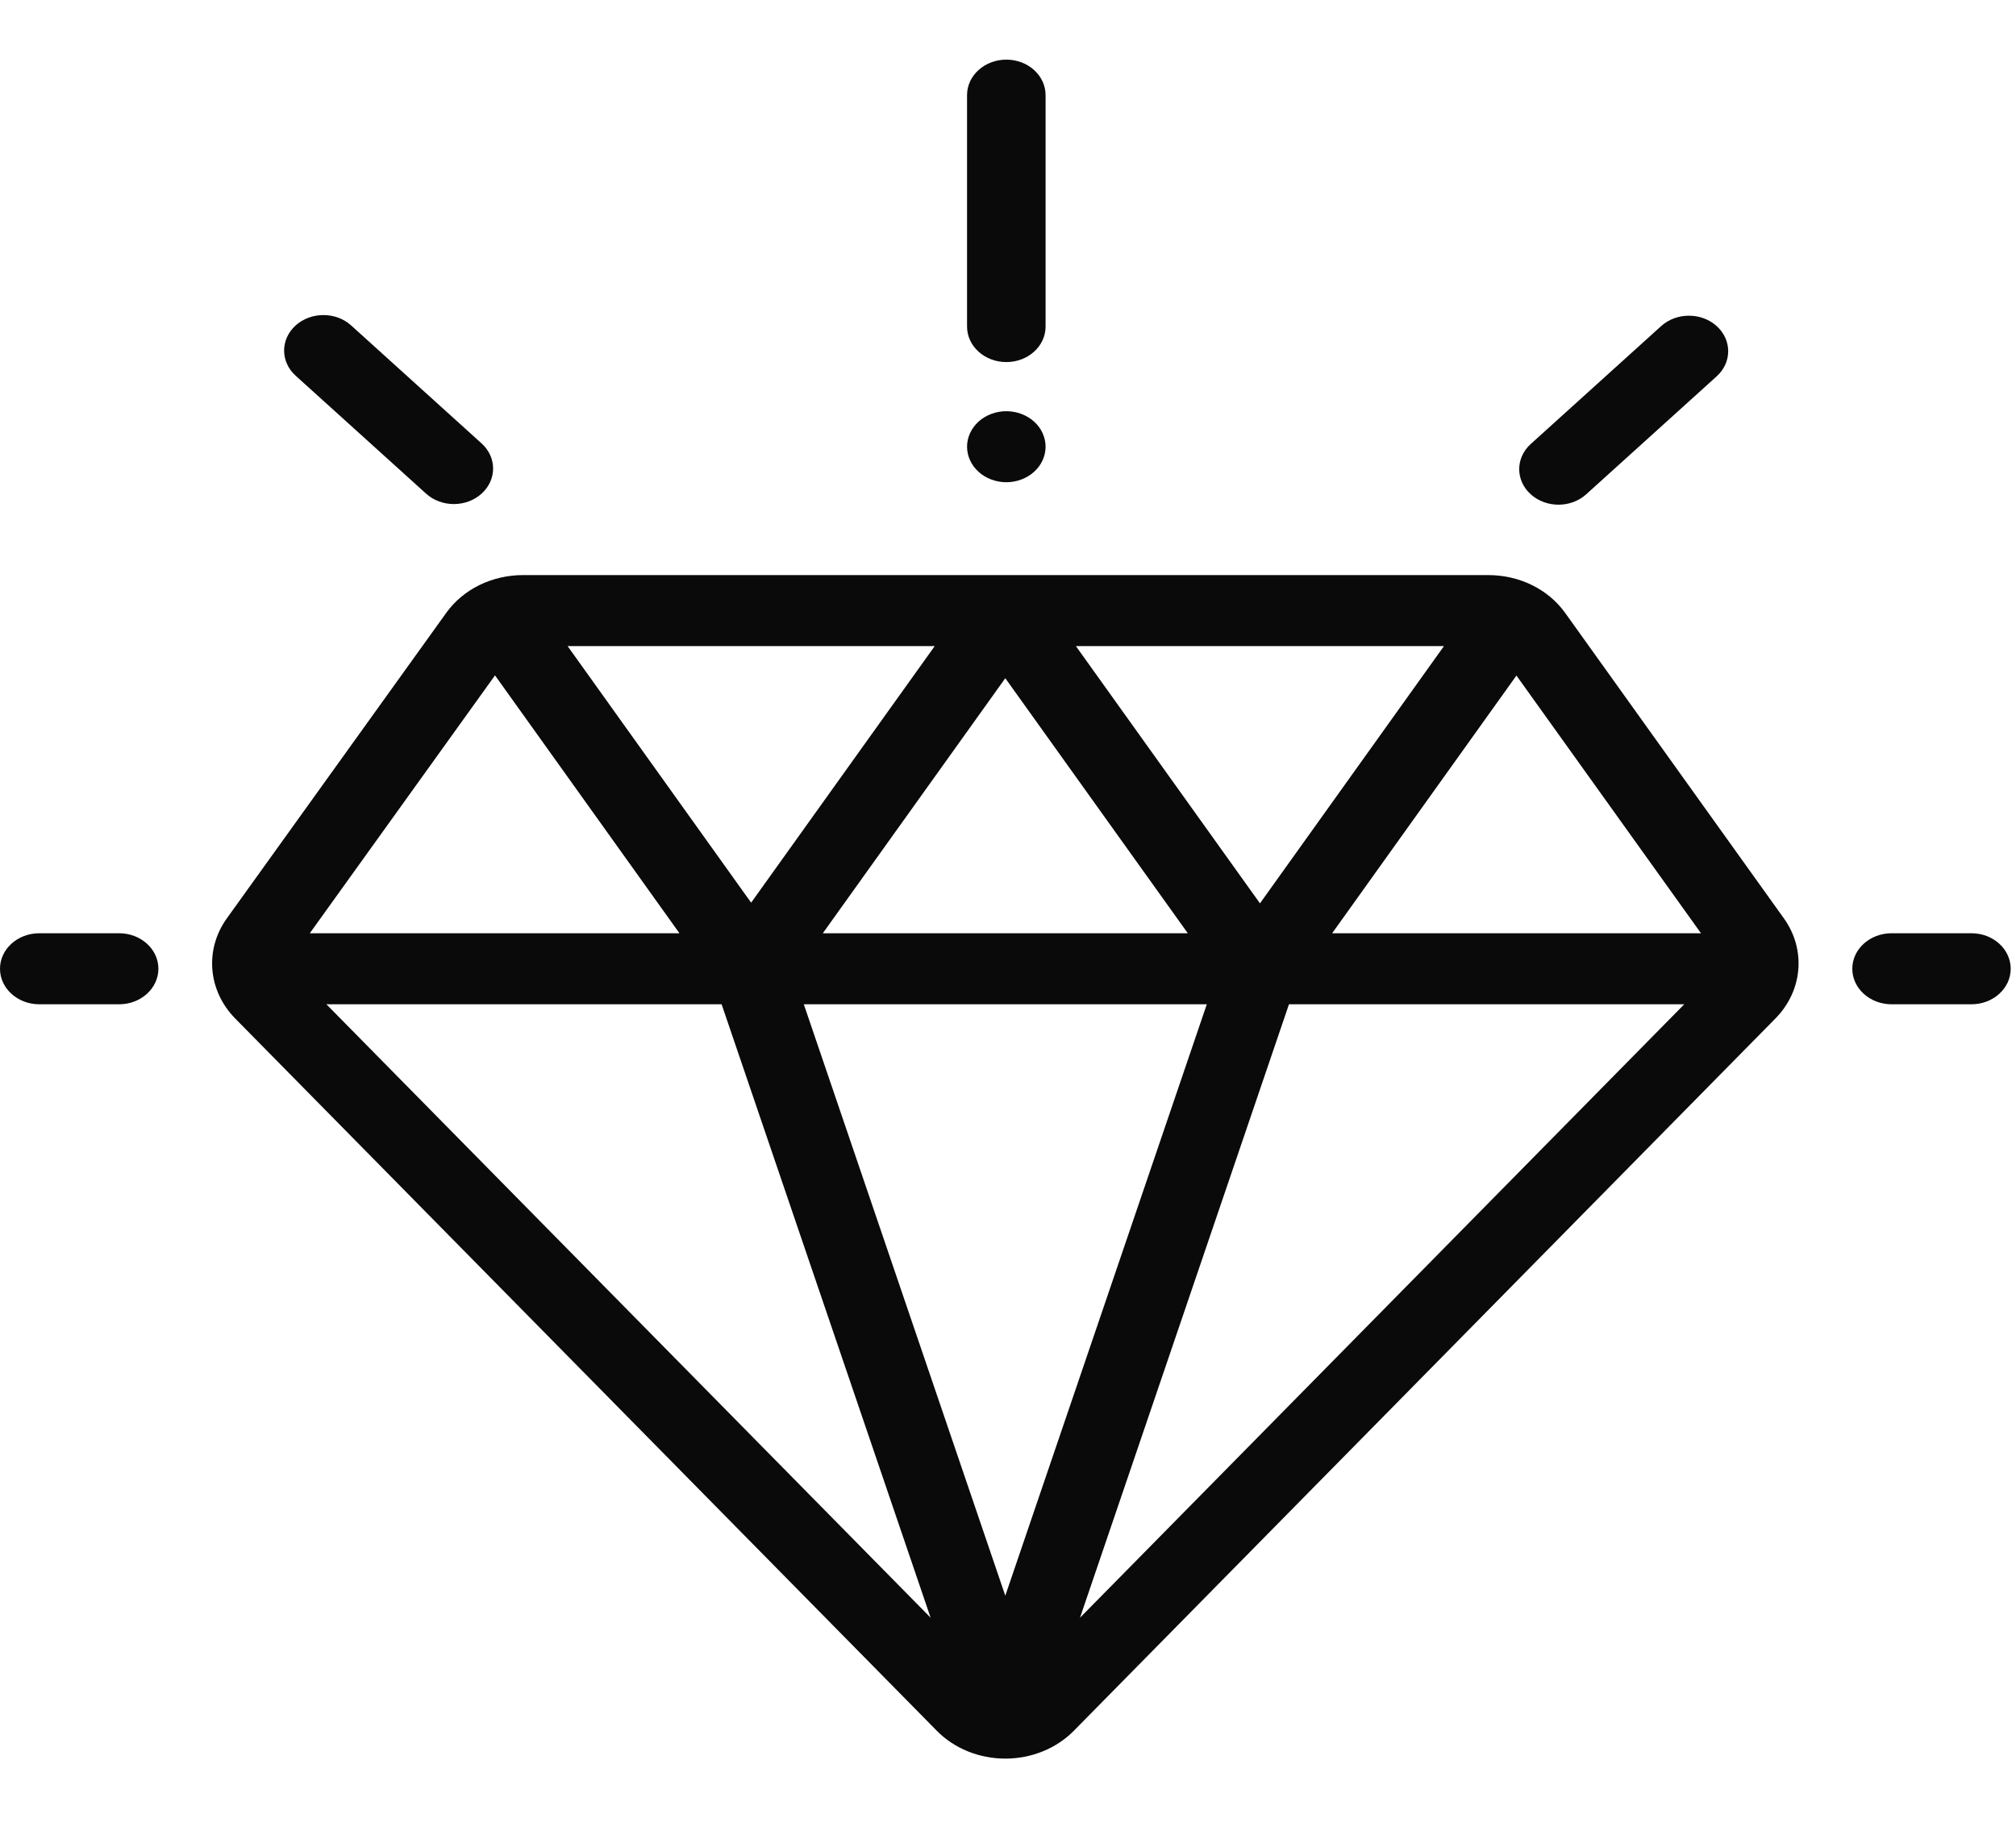 <svg width="70" height="64" viewBox="0 0 70 64" fill="none" xmlns="http://www.w3.org/2000/svg">
<g clip-path="url(#clip0)">
<path d="M61.941 31.896L54.346 21.287C53.757 20.464 52.759 19.973 51.676 19.973H18.163C17.082 19.973 16.085 20.463 15.496 21.283L7.877 31.894C7.098 32.978 7.218 34.409 8.169 35.375L32.531 60.113C33.134 60.726 34 61.077 34.906 61.077C34.907 61.077 34.906 61.077 34.907 61.077C35.813 61.077 36.679 60.726 37.282 60.114L61.646 35.373C62.596 34.409 62.717 32.979 61.941 31.896ZM50.137 22.44L43.749 31.374L37.358 22.44H50.137ZM41.243 32.412H28.57L34.906 23.554L41.243 32.412ZM32.455 22.44L26.081 31.35L19.709 22.44H32.455ZM17.188 23.456L23.592 32.412H10.757L17.188 23.456ZM11.333 34.879H25.056L32.313 56.183L11.333 34.879ZM34.906 55.419L27.91 34.879H41.903L34.906 55.419ZM37.5 56.184L44.756 34.879H58.481L37.5 56.184ZM46.255 32.412L52.654 23.462L59.062 32.412H46.255Z" fill="#0A0A0A"/>
<path d="M4.136 32.412H1.364C0.611 32.412 0 32.964 0 33.645C0 34.326 0.611 34.879 1.364 34.879H4.136C4.889 34.879 5.5 34.326 5.5 33.645C5.5 32.964 4.889 32.412 4.136 32.412Z" fill="#0A0A0A"/>
<path d="M68.453 32.412H65.68C64.927 32.412 64.316 32.964 64.316 33.645C64.316 34.326 64.927 34.879 65.68 34.879H68.453C69.206 34.879 69.816 34.326 69.816 33.645C69.816 32.964 69.206 32.412 68.453 32.412Z" fill="#0A0A0A"/>
<path d="M59.607 11.325C59.075 10.844 58.212 10.844 57.679 11.325L53.149 15.422C52.617 15.904 52.617 16.685 53.149 17.166C53.416 17.407 53.765 17.528 54.114 17.528C54.463 17.528 54.812 17.407 55.078 17.166L59.607 13.07C60.14 12.588 60.14 11.807 59.607 11.325Z" fill="#0A0A0A"/>
<path d="M16.722 15.4L12.193 11.303C11.661 10.822 10.798 10.822 10.265 11.303C9.732 11.785 9.732 12.566 10.265 13.048L14.794 17.144C15.06 17.385 15.409 17.506 15.758 17.506C16.107 17.506 16.456 17.385 16.722 17.144C17.255 16.663 17.255 15.882 16.722 15.4Z" fill="#0A0A0A"/>
<path d="M34.942 2.071C34.189 2.071 33.578 2.623 33.578 3.305V11.342C33.578 12.023 34.189 12.575 34.942 12.575C35.695 12.575 36.305 12.023 36.305 11.342V3.305C36.305 2.623 35.695 2.071 34.942 2.071Z" fill="#0A0A0A"/>
<path d="M35.906 14.642C35.652 14.413 35.3 14.281 34.942 14.281C34.583 14.281 34.231 14.413 33.978 14.642C33.724 14.872 33.578 15.19 33.578 15.514C33.578 15.84 33.724 16.157 33.978 16.386C34.231 16.617 34.583 16.748 34.942 16.748C35.3 16.748 35.652 16.617 35.906 16.386C36.161 16.157 36.305 15.839 36.305 15.514C36.305 15.19 36.161 14.872 35.906 14.642Z" fill="#0A0A0A"/>
</g>
<defs>
<clipPath id="clip0">
<rect width="69.815" height="63.148" fill="white"/>
</clipPath>
</defs>
</svg>
